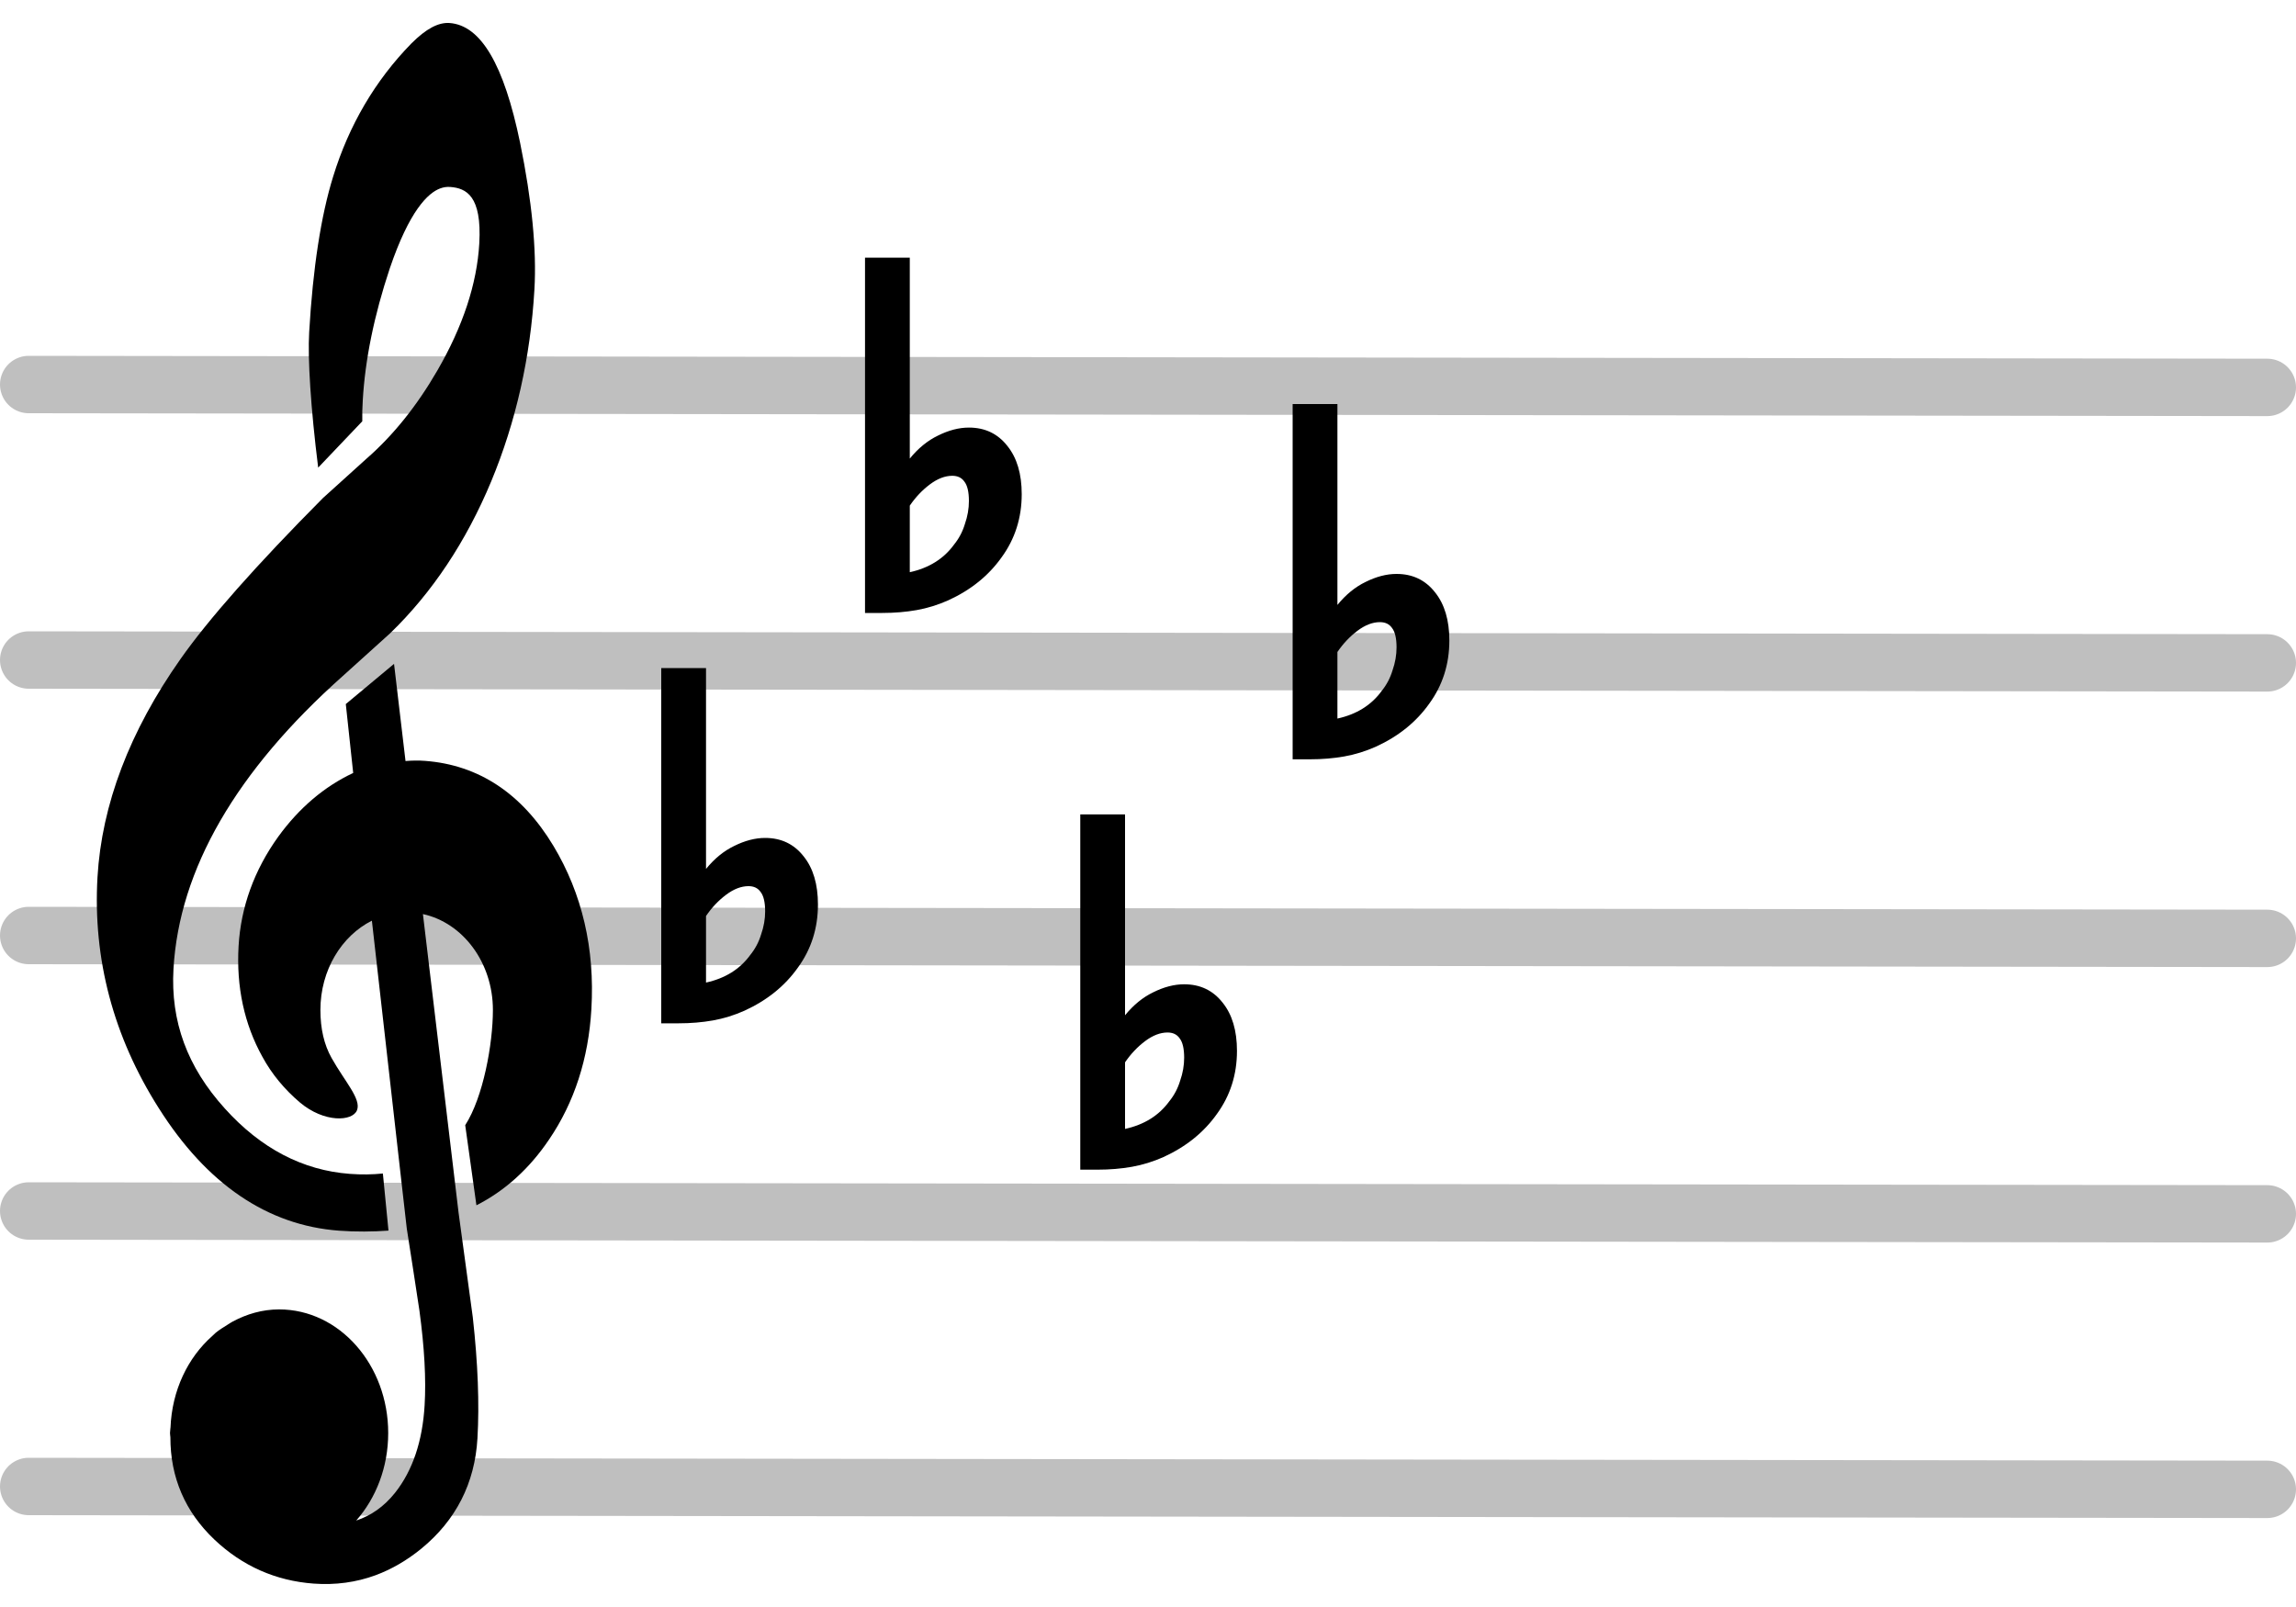 <svg width="100" height="70" viewBox="0 0 100 70" fill="none" xmlns="http://www.w3.org/2000/svg">
<g clip-path="url(#clip0)">
<line x1="1.25" y1="16.75" x2="98.75" y2="16.875" stroke="black" stroke-opacity="0.25" stroke-width="2.5" stroke-linecap="round" stroke-linejoin="round"/>
<line x1="1.25" y1="28.75" x2="98.75" y2="28.875" stroke="black" stroke-opacity="0.25" stroke-width="2.5" stroke-linecap="round" stroke-linejoin="round"/>
<line x1="1.25" y1="40.75" x2="98.75" y2="40.875" stroke="black" stroke-opacity="0.25" stroke-width="2.5" stroke-linecap="round" stroke-linejoin="round"/>
<line x1="1.25" y1="52.75" x2="98.75" y2="52.875" stroke="black" stroke-opacity="0.25" stroke-width="2.5" stroke-linecap="round" stroke-linejoin="round"/>
<line x1="1.25" y1="64.75" x2="98.75" y2="64.875" stroke="black" stroke-opacity="0.25" stroke-width="2.5" stroke-linecap="round" stroke-linejoin="round"/>
<path d="M28.8 44.575V29.1H30.75V37.85C31.117 37.4 31.525 37.067 31.975 36.85C32.442 36.617 32.892 36.5 33.325 36.5C34.025 36.5 34.583 36.767 35 37.3C35.417 37.817 35.625 38.517 35.625 39.4C35.625 40.433 35.333 41.35 34.75 42.15C34.183 42.95 33.408 43.575 32.425 44.025C31.975 44.225 31.517 44.367 31.05 44.45C30.583 44.533 30.083 44.575 29.55 44.575H28.8ZM32.6 38.6C32.283 38.6 31.958 38.725 31.625 38.975C31.292 39.225 31 39.533 30.75 39.9V42.8C31.583 42.617 32.225 42.217 32.675 41.6C32.892 41.333 33.05 41.033 33.15 40.7C33.267 40.367 33.325 40.033 33.325 39.7C33.325 39.3 33.258 39.017 33.125 38.85C33.008 38.683 32.833 38.6 32.6 38.6Z" fill="black"/>
<path d="M37.675 26.7V11.225H39.625V19.975C39.992 19.525 40.4 19.192 40.85 18.975C41.317 18.742 41.767 18.625 42.2 18.625C42.9 18.625 43.458 18.892 43.875 19.425C44.292 19.942 44.5 20.642 44.5 21.525C44.5 22.558 44.208 23.475 43.625 24.275C43.058 25.075 42.283 25.7 41.3 26.15C40.85 26.35 40.392 26.492 39.925 26.575C39.458 26.658 38.958 26.7 38.425 26.7H37.675ZM41.475 20.725C41.158 20.725 40.833 20.85 40.5 21.1C40.167 21.35 39.875 21.658 39.625 22.025V24.925C40.458 24.742 41.1 24.342 41.55 23.725C41.767 23.458 41.925 23.158 42.025 22.825C42.142 22.492 42.2 22.158 42.2 21.825C42.2 21.425 42.133 21.142 42 20.975C41.883 20.808 41.708 20.725 41.475 20.725Z" fill="black"/>
<path d="M47.05 50.95V35.475H49V44.225C49.367 43.775 49.775 43.442 50.225 43.225C50.692 42.992 51.142 42.875 51.575 42.875C52.275 42.875 52.833 43.142 53.25 43.675C53.667 44.192 53.875 44.892 53.875 45.775C53.875 46.808 53.583 47.725 53 48.525C52.433 49.325 51.658 49.95 50.675 50.4C50.225 50.6 49.767 50.742 49.3 50.825C48.833 50.908 48.333 50.95 47.8 50.95H47.05ZM50.85 44.975C50.533 44.975 50.208 45.1 49.875 45.35C49.542 45.6 49.25 45.908 49 46.275V49.175C49.833 48.992 50.475 48.592 50.925 47.975C51.142 47.708 51.3 47.408 51.4 47.075C51.517 46.742 51.575 46.408 51.575 46.075C51.575 45.675 51.508 45.392 51.375 45.225C51.258 45.058 51.083 44.975 50.85 44.975Z" fill="black"/>
<path d="M56.3 33.075V17.6H58.25V26.35C58.617 25.9 59.025 25.567 59.475 25.35C59.942 25.117 60.392 25 60.825 25C61.525 25 62.083 25.267 62.5 25.8C62.917 26.317 63.125 27.017 63.125 27.9C63.125 28.933 62.833 29.85 62.25 30.65C61.683 31.45 60.908 32.075 59.925 32.525C59.475 32.725 59.017 32.867 58.55 32.95C58.083 33.033 57.583 33.075 57.05 33.075H56.3ZM60.1 27.1C59.783 27.1 59.458 27.225 59.125 27.475C58.792 27.725 58.5 28.033 58.25 28.4V31.3C59.083 31.117 59.725 30.717 60.175 30.1C60.392 29.833 60.55 29.533 60.65 29.2C60.767 28.867 60.825 28.533 60.825 28.2C60.825 27.8 60.758 27.517 60.625 27.35C60.508 27.183 60.333 27.1 60.1 27.1Z" fill="black"/>
<g clip-path="url(#clip1)">
<path d="M19.049 16.138C18.155 17.683 17.119 18.972 15.961 19.981L14.065 21.695C11.166 24.614 9.081 26.973 7.863 28.704C5.645 31.853 4.429 35.052 4.246 38.211C4.041 41.775 4.938 45.157 6.913 48.267C9.006 51.581 11.649 53.378 14.77 53.608C15.485 53.662 16.268 53.653 16.92 53.605L16.676 51.117C16.222 51.164 15.741 51.171 15.236 51.133C13.186 50.981 11.355 50.023 9.791 48.284C8.156 46.478 7.424 44.488 7.556 42.202C7.806 37.871 10.285 33.583 14.927 29.449L17 27.578C18.824 25.811 20.301 23.591 21.392 20.973C22.472 18.374 23.105 15.56 23.276 12.611C23.378 10.878 23.165 8.726 22.652 6.217C21.948 2.81 20.946 1.104 19.581 1.002C19.096 0.969 18.565 1.245 17.917 1.893C16.341 3.505 15.196 5.459 14.51 7.69C13.98 9.395 13.628 11.676 13.466 14.468C13.398 15.63 13.534 17.777 13.858 20.369L15.779 18.351C15.773 18.06 15.78 17.757 15.8 17.44C15.901 15.662 16.297 13.731 16.972 11.704C17.832 9.169 18.643 8.402 19.174 8.207C19.319 8.153 19.46 8.133 19.611 8.144C20.303 8.196 20.993 8.528 20.875 10.601C20.775 12.359 20.16 14.221 19.049 16.138Z" fill="black"/>
<path d="M20.75 52.502C21.995 51.87 23.058 50.907 23.917 49.633C25.016 48.017 25.633 46.108 25.757 43.958C25.913 41.319 25.354 38.926 24.102 36.843C22.728 34.562 20.847 33.318 18.509 33.143C18.241 33.123 17.956 33.125 17.662 33.15L17.162 28.917L15.061 30.668L15.383 33.67C14.126 34.26 13.031 35.19 12.121 36.442C11.073 37.9 10.49 39.505 10.391 41.214C10.289 42.989 10.639 44.615 11.43 46.036C11.841 46.795 12.409 47.469 13.059 48.02C14.124 48.919 15.354 48.851 15.548 48.363C15.745 47.875 15.015 47.109 14.442 46.086C14.116 45.507 13.955 44.812 13.955 43.994C13.955 42.257 14.88 40.764 16.197 40.104L17.429 50.99L17.717 53.516C17.905 54.715 18.091 55.91 18.268 57.091C18.485 58.688 18.562 60.073 18.494 61.207C18.403 62.776 17.971 64.059 17.209 65.021C16.723 65.633 16.156 66.02 15.515 66.234C16.375 65.258 16.908 63.912 16.908 62.423C16.908 59.45 14.781 57.037 12.157 57.037C11.428 57.037 10.747 57.237 10.13 57.569C10.052 57.607 9.978 57.664 9.901 57.71C9.732 57.815 9.562 57.92 9.404 58.046C9.35 58.092 9.299 58.145 9.245 58.195C8.183 59.134 7.488 60.562 7.426 62.191C7.426 62.193 7.423 62.196 7.423 62.198C7.423 62.2 7.423 62.201 7.423 62.202C7.421 62.279 7.404 62.348 7.404 62.423C7.404 62.487 7.418 62.544 7.421 62.605C7.418 64.349 8.058 65.85 9.341 67.066C10.554 68.215 12.008 68.859 13.663 68.981C14.603 69.05 15.511 68.928 16.358 68.616C17.051 68.359 17.722 67.971 18.346 67.462C19.858 66.225 20.682 64.609 20.795 62.652C20.882 61.159 20.816 59.393 20.592 57.38L19.975 52.842L18.42 39.817C20.155 40.194 21.468 41.921 21.468 43.995C21.468 45.469 21.047 47.795 20.262 49.012L20.75 52.502Z" fill="black"/>
</g>
</g>
<defs>
<clipPath id="clip0">
<rect width="100" height="70" fill="white"/>
</clipPath>
<clipPath id="clip1">
<rect width="60" height="68" fill="white" transform="translate(-15 1)"/>
</clipPath>
</defs>
</svg>
